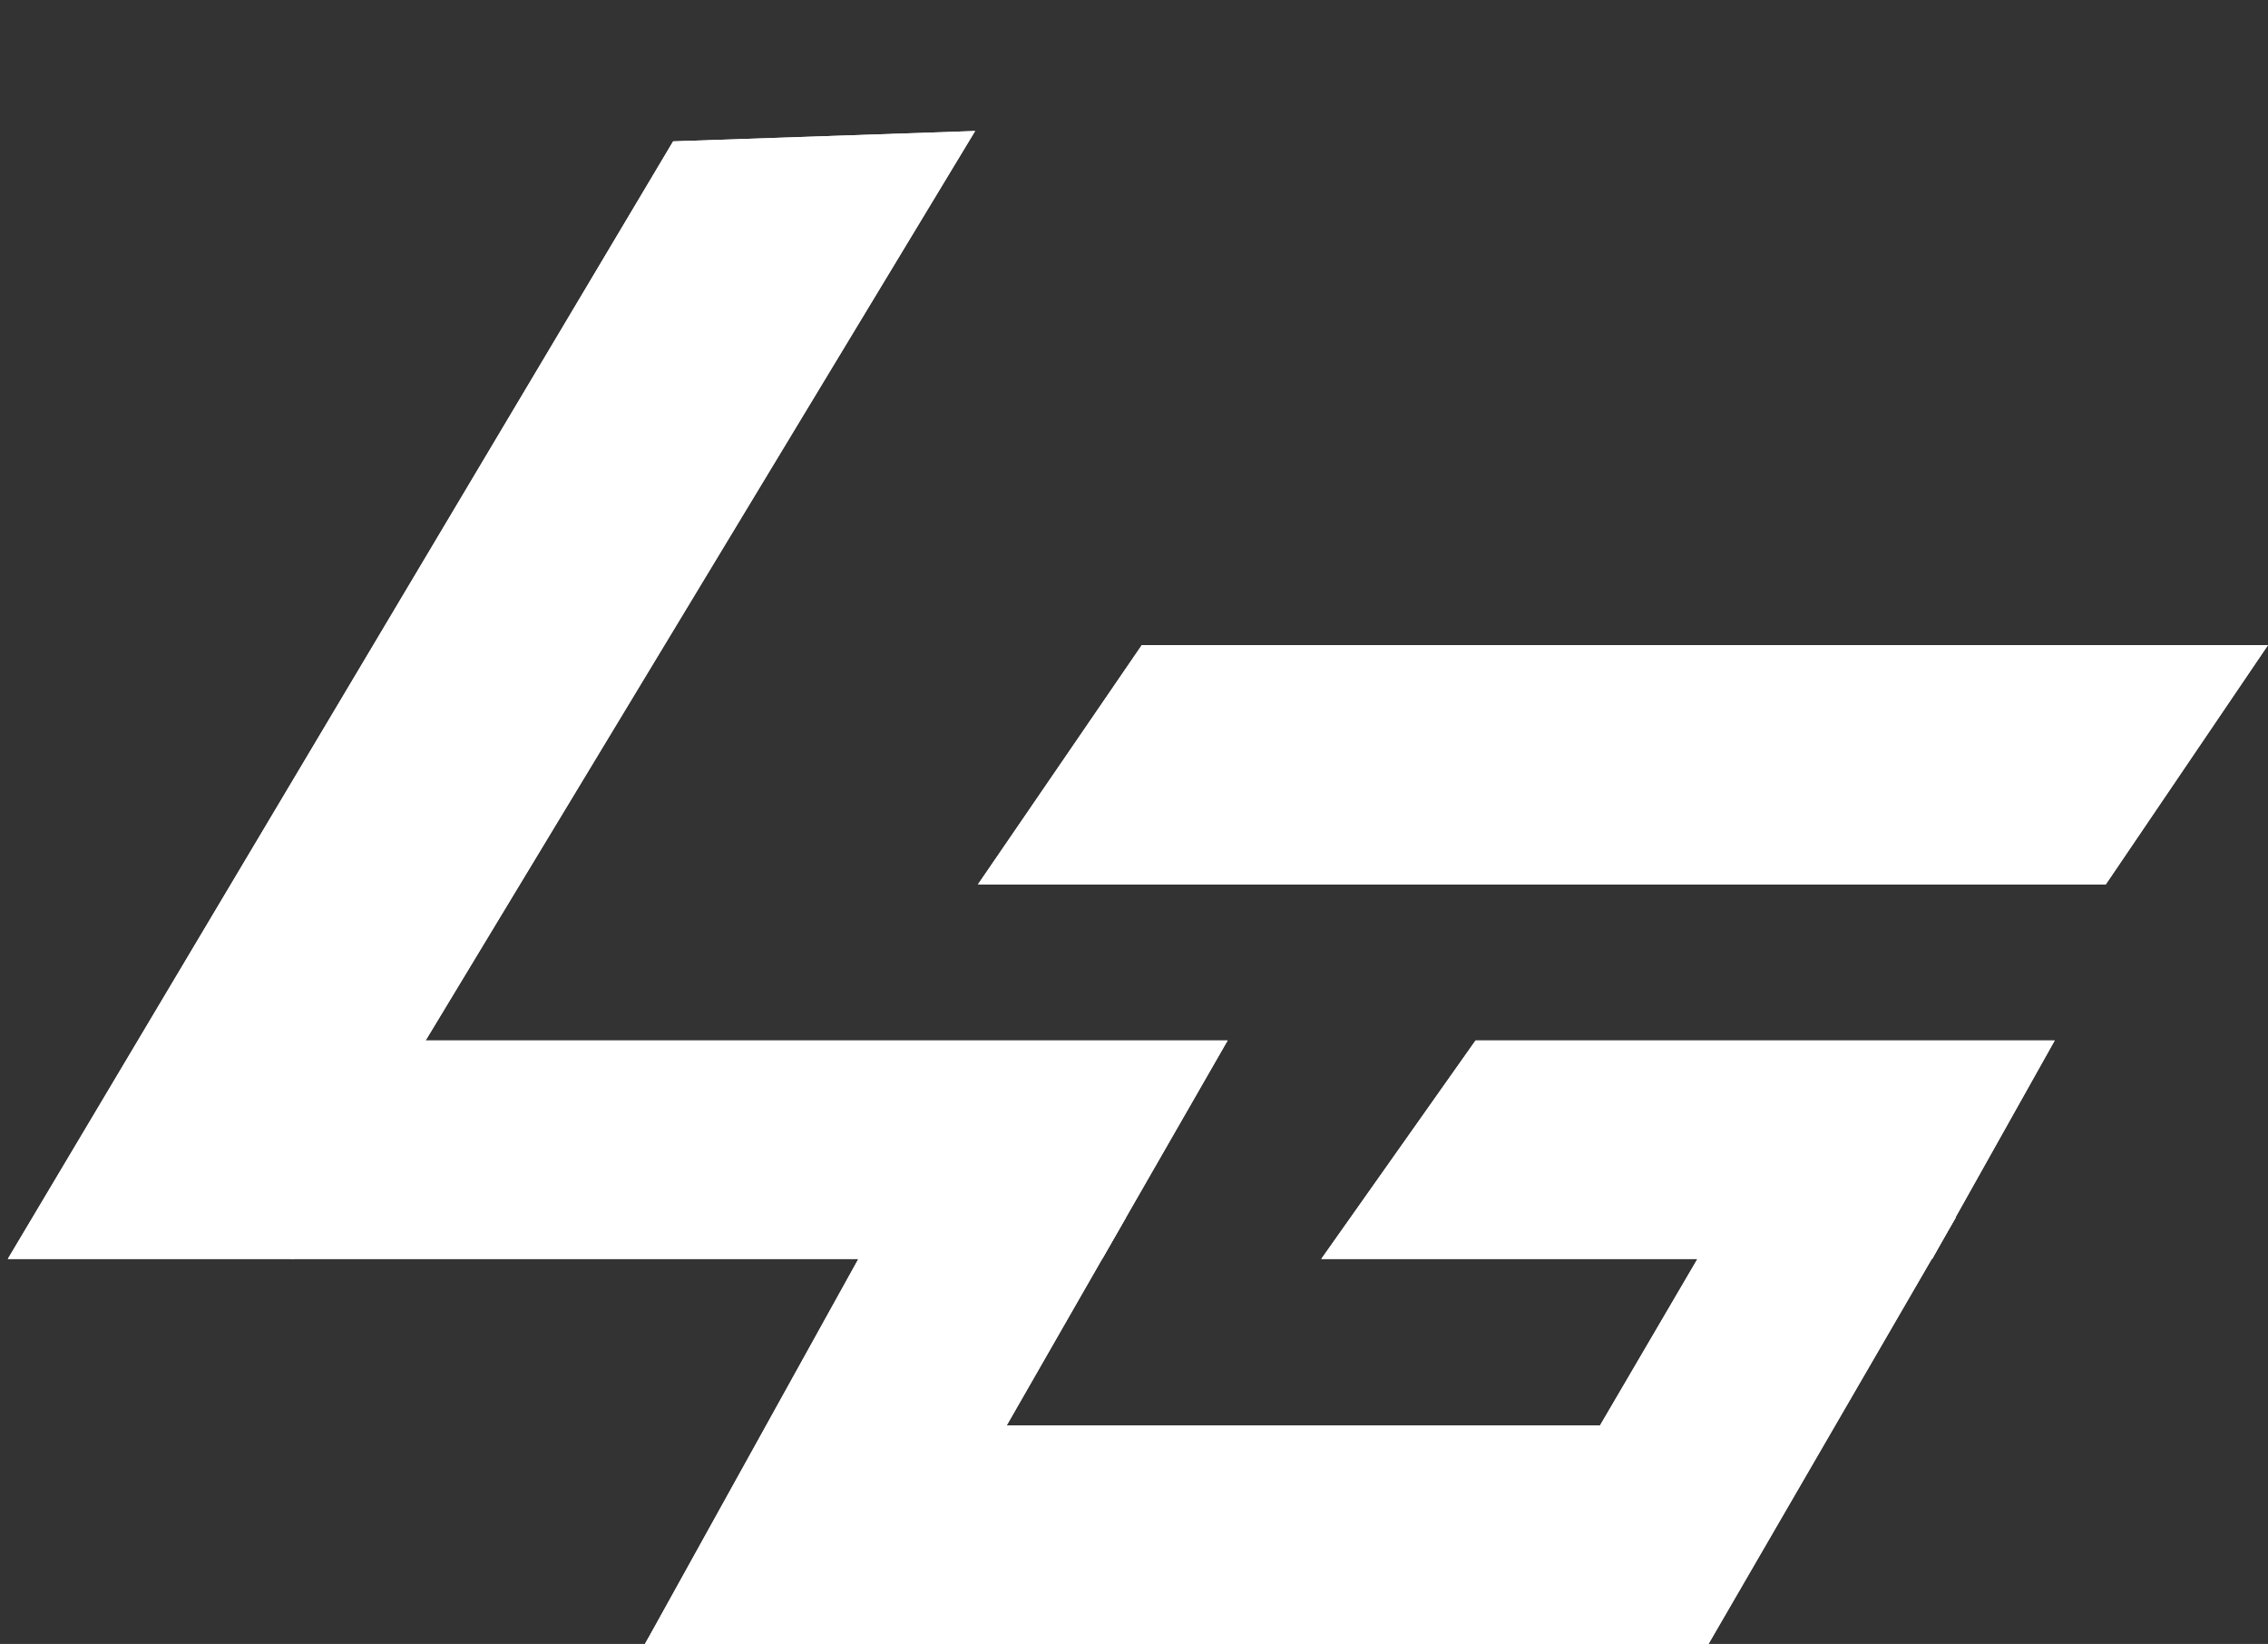 <svg width="218" height="158" viewBox="0 0 218 158" fill="none" xmlns="http://www.w3.org/2000/svg">
<rect x="0" y="0" width="218" height="158" fill="#333333" stroke="none"/>
<path d="M64.7 13.586L93.731 12.59L28.224 120.997L0.75 120.997L64.7 13.586Z" fill="white"/>
<path d="M64.7 13.586L93.731 12.59L28.224 120.997L0.75 120.997L64.7 13.586Z" fill="white"/>
<path d="M39.598 100H118L105.938 121H28L39.598 100Z" fill="white"/>
<path d="M39.598 100H118L105.938 121H28L39.598 100Z" fill="white"/>
<path d="M74.5 137H159L146 158H62L74.5 137Z" fill="white"/>
<path d="M74.5 137H159L146 158H62L74.5 137Z" fill="white"/>
<path d="M109.751 62H218L202.409 85H94L109.751 62Z" fill="white"/>
<path d="M109.751 62H218L202.409 85H94L109.751 62Z" fill="white"/>
<path d="M141.831 100H197.5L185.723 121H127L141.831 100Z" fill="white"/>
<path d="M141.831 100H197.5L185.723 121H127L141.831 100Z" fill="white"/>
<path d="M165.5 117H188L164.224 158H141.5L165.5 117Z" fill="white"/>
<path d="M165.5 117H188L164.224 158H141.5L165.5 117Z" fill="white"/>
<path d="M84.724 117H108.23L84.724 158H62L84.724 117Z" fill="white"/>
<path d="M84.724 117H108.23L84.724 158H62L84.724 117Z" fill="white"/>
</svg>
